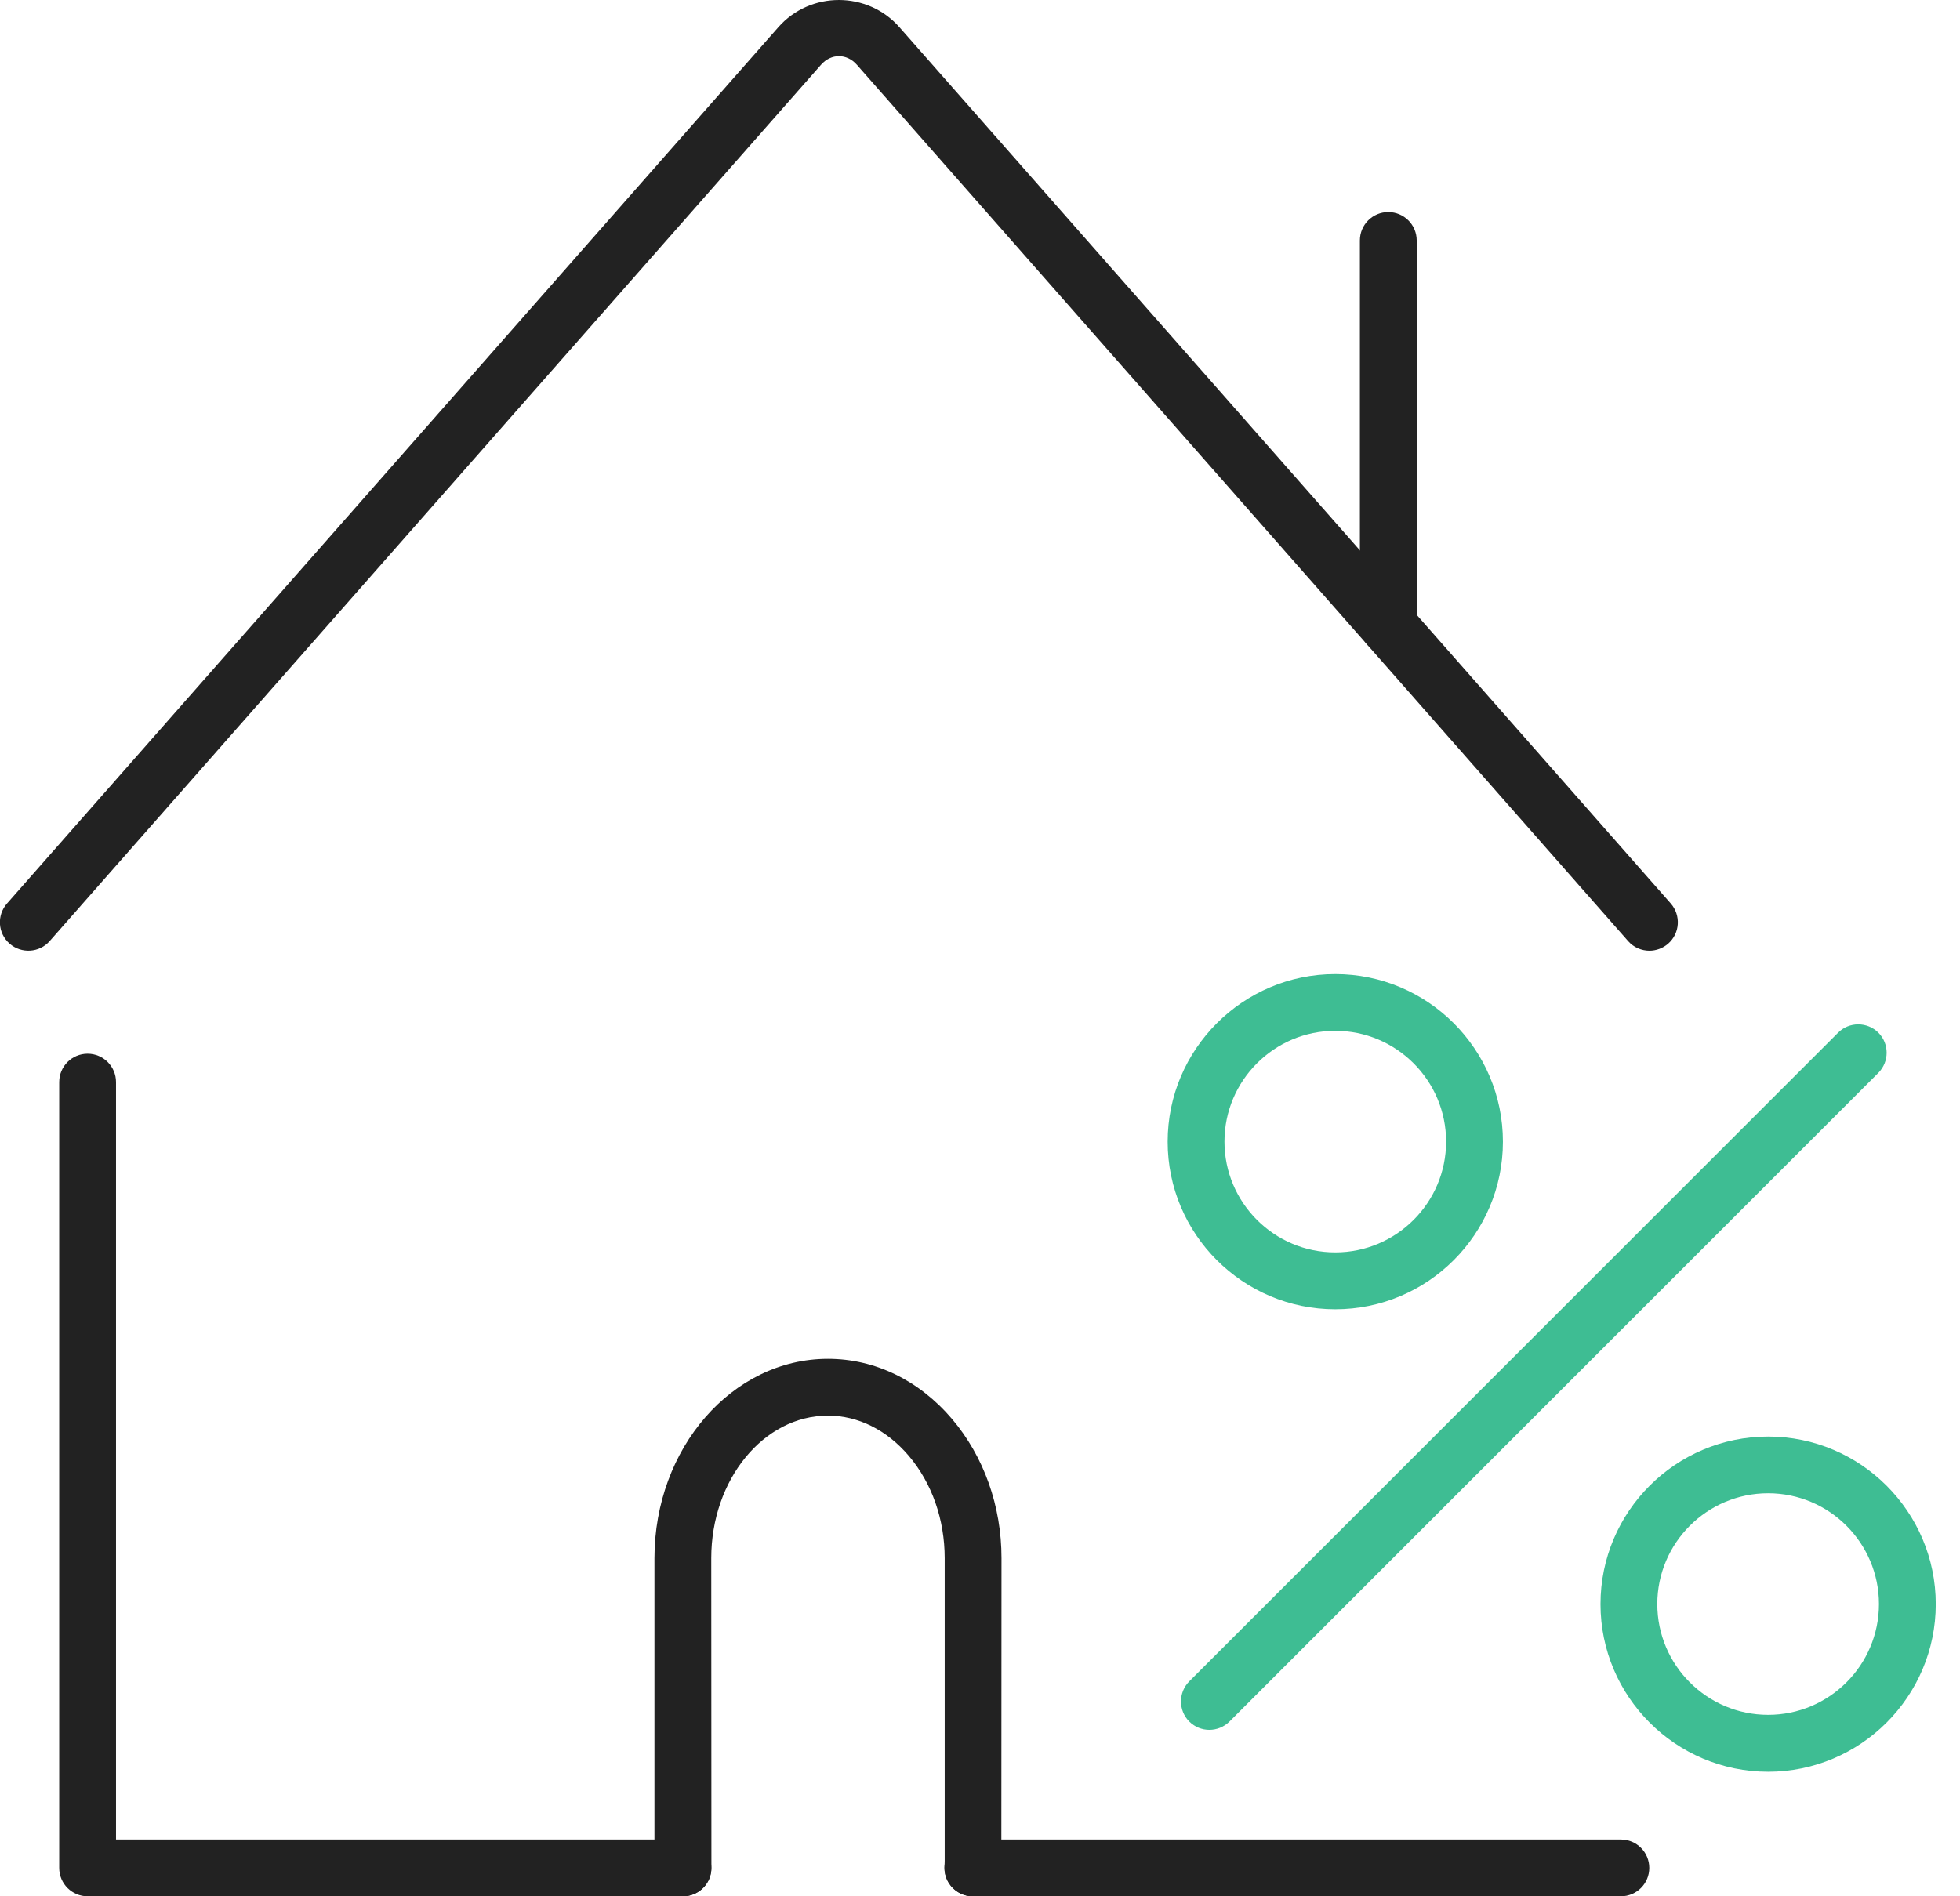 <svg width="62" height="60" viewBox="0 0 62 60" fill="none" xmlns="http://www.w3.org/2000/svg">
<g clip-path="url(#clip0_4252_409)">
<path d="M52.177 30.082C51.929 30.082 51.678 29.98 51.501 29.777L27.105 2.05C26.786 1.687 26.29 1.687 25.971 2.05L1.572 29.777C1.246 30.15 0.676 30.184 0.303 29.858C-0.071 29.529 -0.107 28.962 0.222 28.588L24.62 0.862C25.631 -0.287 27.441 -0.287 28.452 0.862L52.851 28.588C53.177 28.962 53.143 29.529 52.77 29.858C52.6 30.006 52.386 30.082 52.177 30.082Z" fill="#222222"/>
<path d="M43.915 20.692C43.419 20.692 43.017 20.29 43.017 19.793V7.608C43.017 7.112 43.419 6.71 43.915 6.71C44.411 6.71 44.814 7.112 44.814 7.608V19.793C44.814 20.29 44.411 20.692 43.915 20.692Z" fill="#222222"/>
<path d="M51.273 60H30.774C30.278 60 29.875 59.598 29.875 59.102C29.875 58.605 30.278 58.203 30.774 58.203H51.273C51.769 58.203 52.171 58.605 52.171 59.102C52.171 59.598 51.769 60 51.273 60Z" fill="#222222"/>
<path d="M21.604 60H2.771C2.275 60 1.873 59.598 1.873 59.102V34.238C1.873 33.742 2.275 33.34 2.771 33.34C3.267 33.34 3.67 33.742 3.67 34.238V58.203H21.604C22.1 58.203 22.502 58.606 22.502 59.102C22.502 59.598 22.1 60 21.604 60Z" fill="#222222"/>
<path d="M30.777 60.001C30.766 60.001 30.758 60.001 30.75 60.001C30.254 59.985 29.865 59.572 29.878 59.076L29.883 58.88V49.305C29.883 48.08 29.481 46.928 28.747 46.063C28.05 45.243 27.143 44.791 26.19 44.791C24.155 44.791 22.499 46.816 22.499 49.302L22.504 59.074C22.52 59.57 22.128 59.983 21.632 59.998C21.123 60.019 20.723 59.622 20.707 59.126L20.702 58.878V49.302C20.702 45.823 23.165 42.994 26.19 42.994C27.679 42.994 29.071 43.671 30.116 44.898C31.124 46.087 31.68 47.651 31.68 49.302L31.675 59.126C31.659 59.617 31.26 60.001 30.777 60.001Z" fill="#222222"/>
<path d="M38.255 54.734C38.025 54.734 37.795 54.646 37.62 54.471C37.27 54.121 37.27 53.551 37.62 53.199L58.145 32.674C58.495 32.324 59.065 32.324 59.417 32.674C59.767 33.024 59.767 33.593 59.417 33.946L38.892 54.471C38.715 54.646 38.485 54.734 38.255 54.734Z" fill="#3EBD93"/>
<path d="M42.238 41.426C39.313 41.426 36.936 39.046 36.936 36.124C36.936 33.201 39.316 30.821 42.238 30.821C45.164 30.821 47.541 33.201 47.541 36.124C47.541 39.046 45.164 41.426 42.238 41.426ZM42.238 32.616C40.306 32.616 38.733 34.188 38.733 36.121C38.733 38.054 40.306 39.626 42.238 39.626C44.171 39.626 45.744 38.054 45.744 36.121C45.744 34.188 44.171 32.616 42.238 32.616Z" fill="#3EBD93"/>
<path d="M55.931 56.059C53.005 56.059 50.628 53.679 50.628 50.756C50.628 47.831 53.008 45.454 55.931 45.454C58.854 45.454 61.233 47.834 61.233 50.756C61.233 53.679 58.854 56.059 55.931 56.059ZM55.931 47.248C53.998 47.248 52.425 48.821 52.425 50.754C52.425 52.687 53.998 54.259 55.931 54.259C57.864 54.259 59.436 52.687 59.436 50.754C59.436 48.821 57.864 47.248 55.931 47.248Z" fill="#3EBD93"/>
</g>
<defs>
<clipPath id="clip0_4252_409">
<rect width="61.233" height="60" fill="white"/>
</clipPath>
</defs>
</svg>
